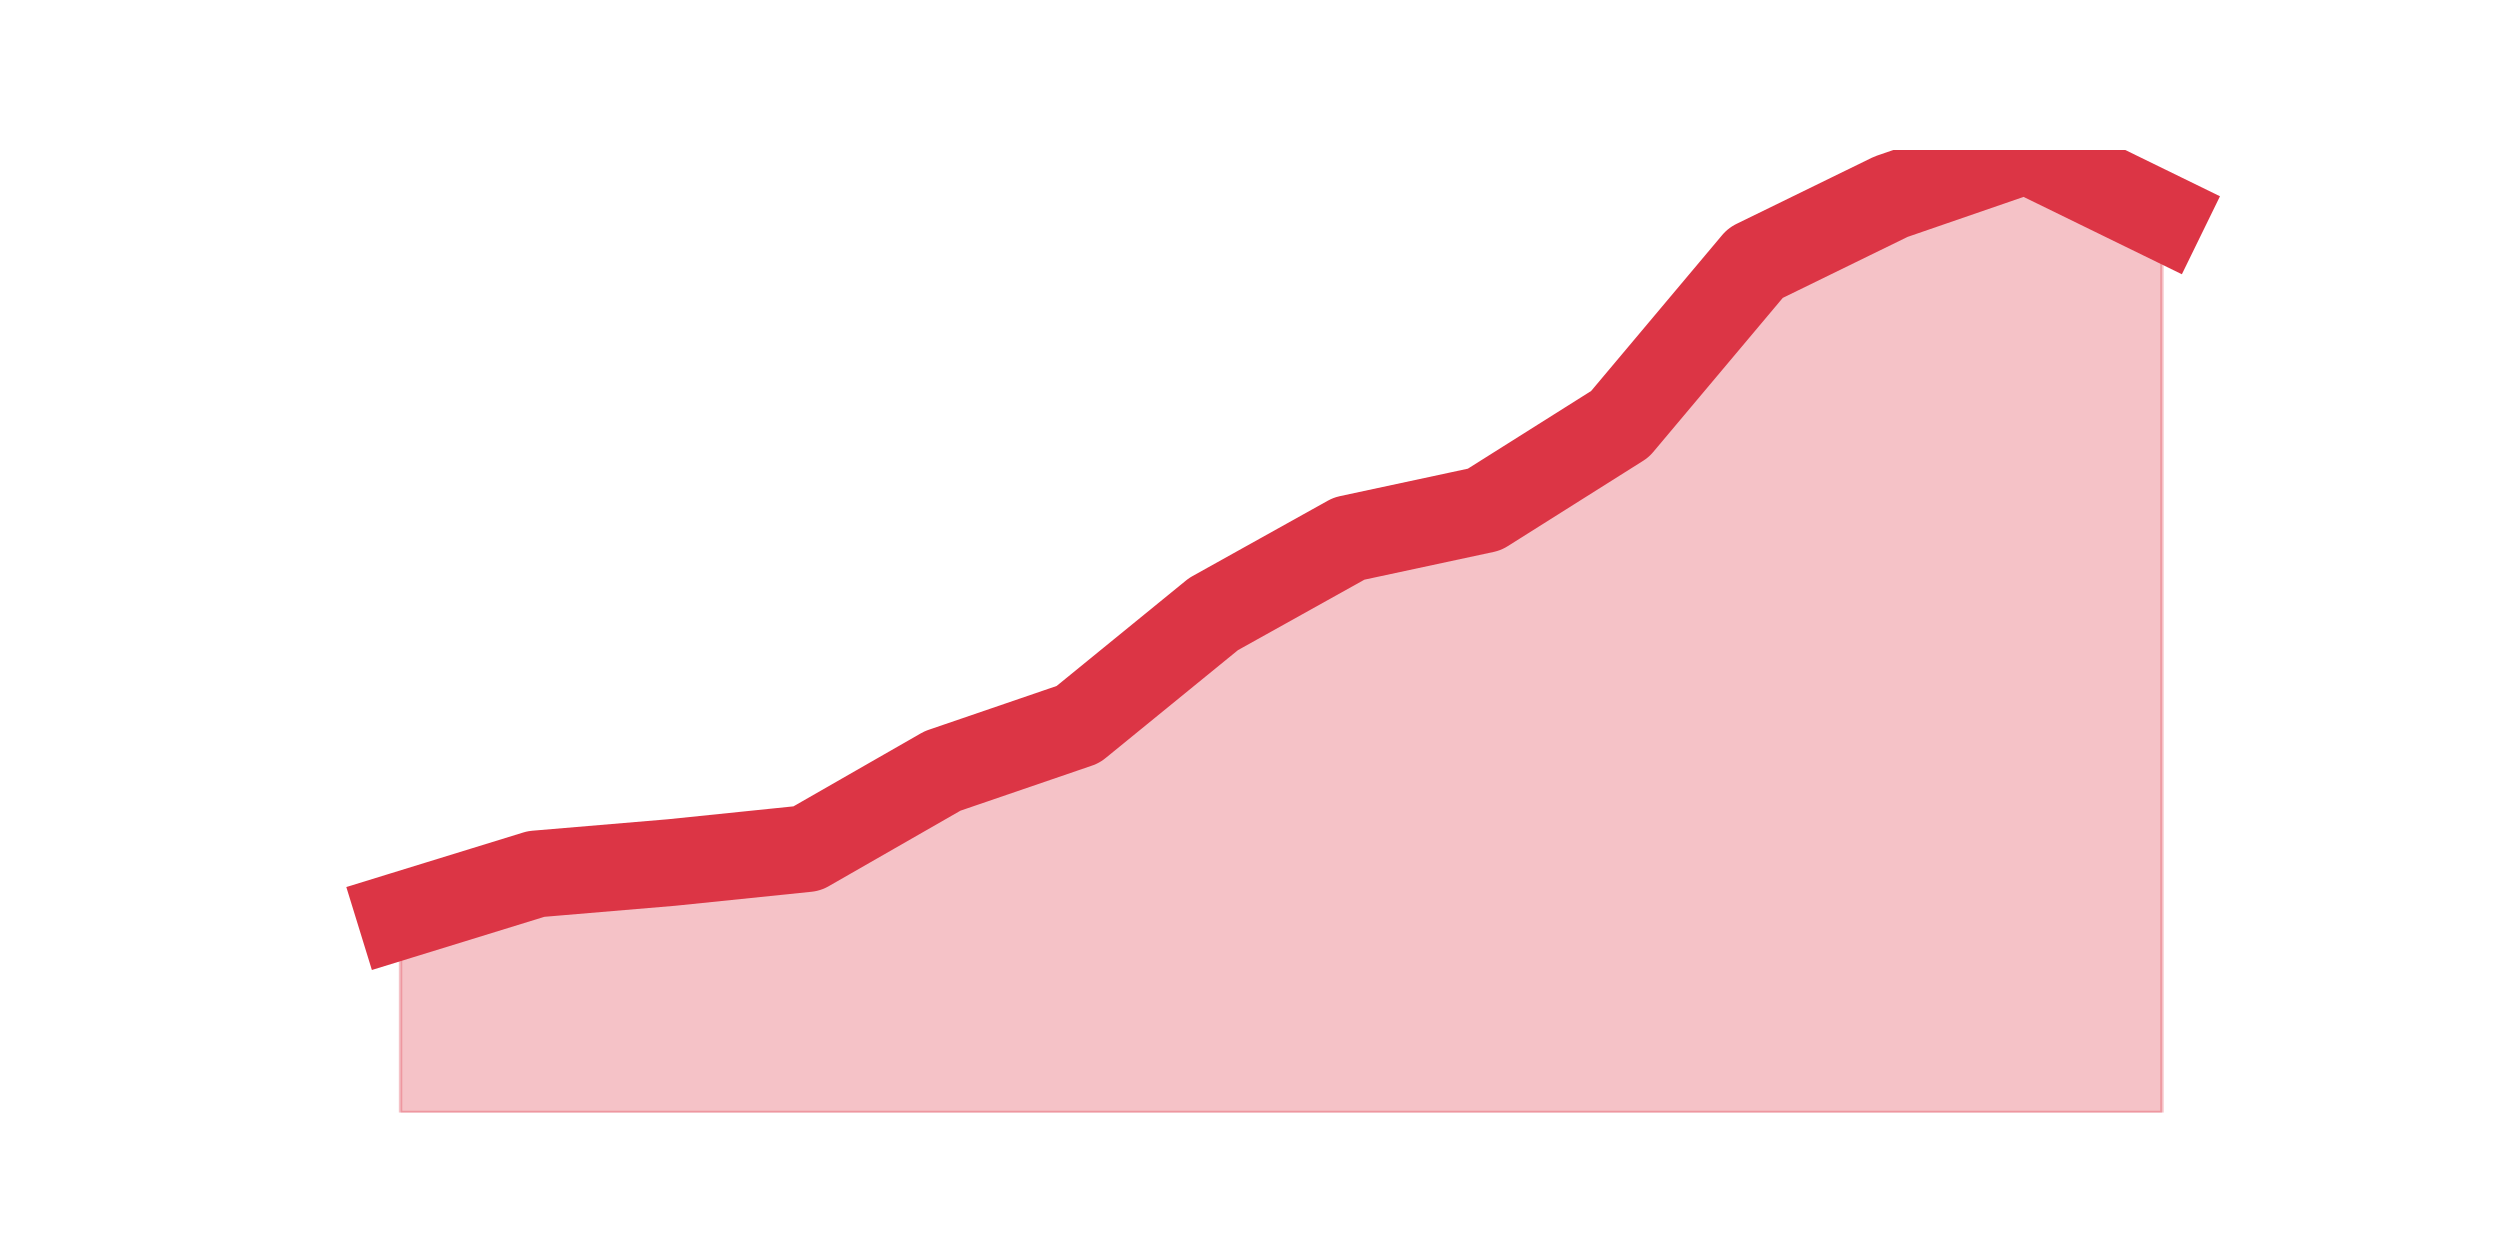 <?xml version="1.0" encoding="utf-8" standalone="no"?>
<!DOCTYPE svg PUBLIC "-//W3C//DTD SVG 1.1//EN"
  "http://www.w3.org/Graphics/SVG/1.1/DTD/svg11.dtd">
<svg height="360pt" version="1.1" viewBox="0 0 720 360" width="720pt" xmlns="http://www.w3.org/2000/svg" xmlns:xlink="http://www.w3.org/1999/xlink">
 <defs>
  <style type="text/css">*{stroke-linecap:butt;stroke-linejoin:round;}</style>
 </defs>
 <g id="figure_1">
  <g id="patch_1">
   <path d="M 0 360 
L 720 360 
L 720 0 
L 0 0 
z
" style="fill:none;"/>
  </g>
  <g id="axes_1">
   <g id="matplotlib.axis_1"/>
   <g id="matplotlib.axis_2"/>
   <g id="PolyCollection_1">
    <defs>
     <path d="M 115.364 -96.27 
L 115.364 -39.6 
L 154.385 -39.6 
L 193.406 -39.6 
L 232.427 -39.6 
L 271.448 -39.6 
L 310.469 -39.6 
L 349.49 -39.6 
L 388.51 -39.6 
L 427.531 -39.6 
L 466.552 -39.6 
L 505.573 -39.6 
L 544.594 -39.6 
L 583.615 -39.6 
L 622.636 -39.6 
L 622.636 -297.732 
L 622.636 -297.732 
L 583.615 -316.8 
L 544.594 -303.345 
L 505.573 -284.277 
L 466.552 -237.855 
L 427.531 -213.262 
L 388.51 -204.886 
L 349.49 -183.145 
L 310.469 -151.335 
L 271.448 -137.97 
L 232.427 -115.605 
L 193.406 -111.595 
L 154.385 -108.299 
L 115.364 -96.27 
z
" id="mf3dcd2fab4" style="stroke:#dc3545;stroke-opacity:0.3;"/>
    </defs>
    <g clip-path="url(#p94326ee702)">
     <use style="fill:#dc3545;fill-opacity:0.3;stroke:#dc3545;stroke-opacity:0.3;" x="0" xlink:href="#mf3dcd2fab4" y="360"/>
    </g>
   </g>
   <g id="line2d_1">
    <path clip-path="url(#p94326ee702)" d="M 115.364 263.73 
L 154.385 251.701 
L 193.406 248.405 
L 232.427 244.395 
L 271.448 222.03 
L 310.469 208.665 
L 349.49 176.855 
L 388.51 155.114 
L 427.531 146.738 
L 466.552 122.145 
L 505.573 75.723 
L 544.594 56.655 
L 583.615 43.2 
L 622.636 62.268 
" style="fill:none;stroke:#dc3545;stroke-linecap:square;stroke-width:25;"/>
   </g>
  </g>
 </g>
 <defs>
  <clipPath id="p94326ee702">
   <rect height="277.2" width="558" x="90" y="43.2"/>
  </clipPath>
 </defs>
</svg>
